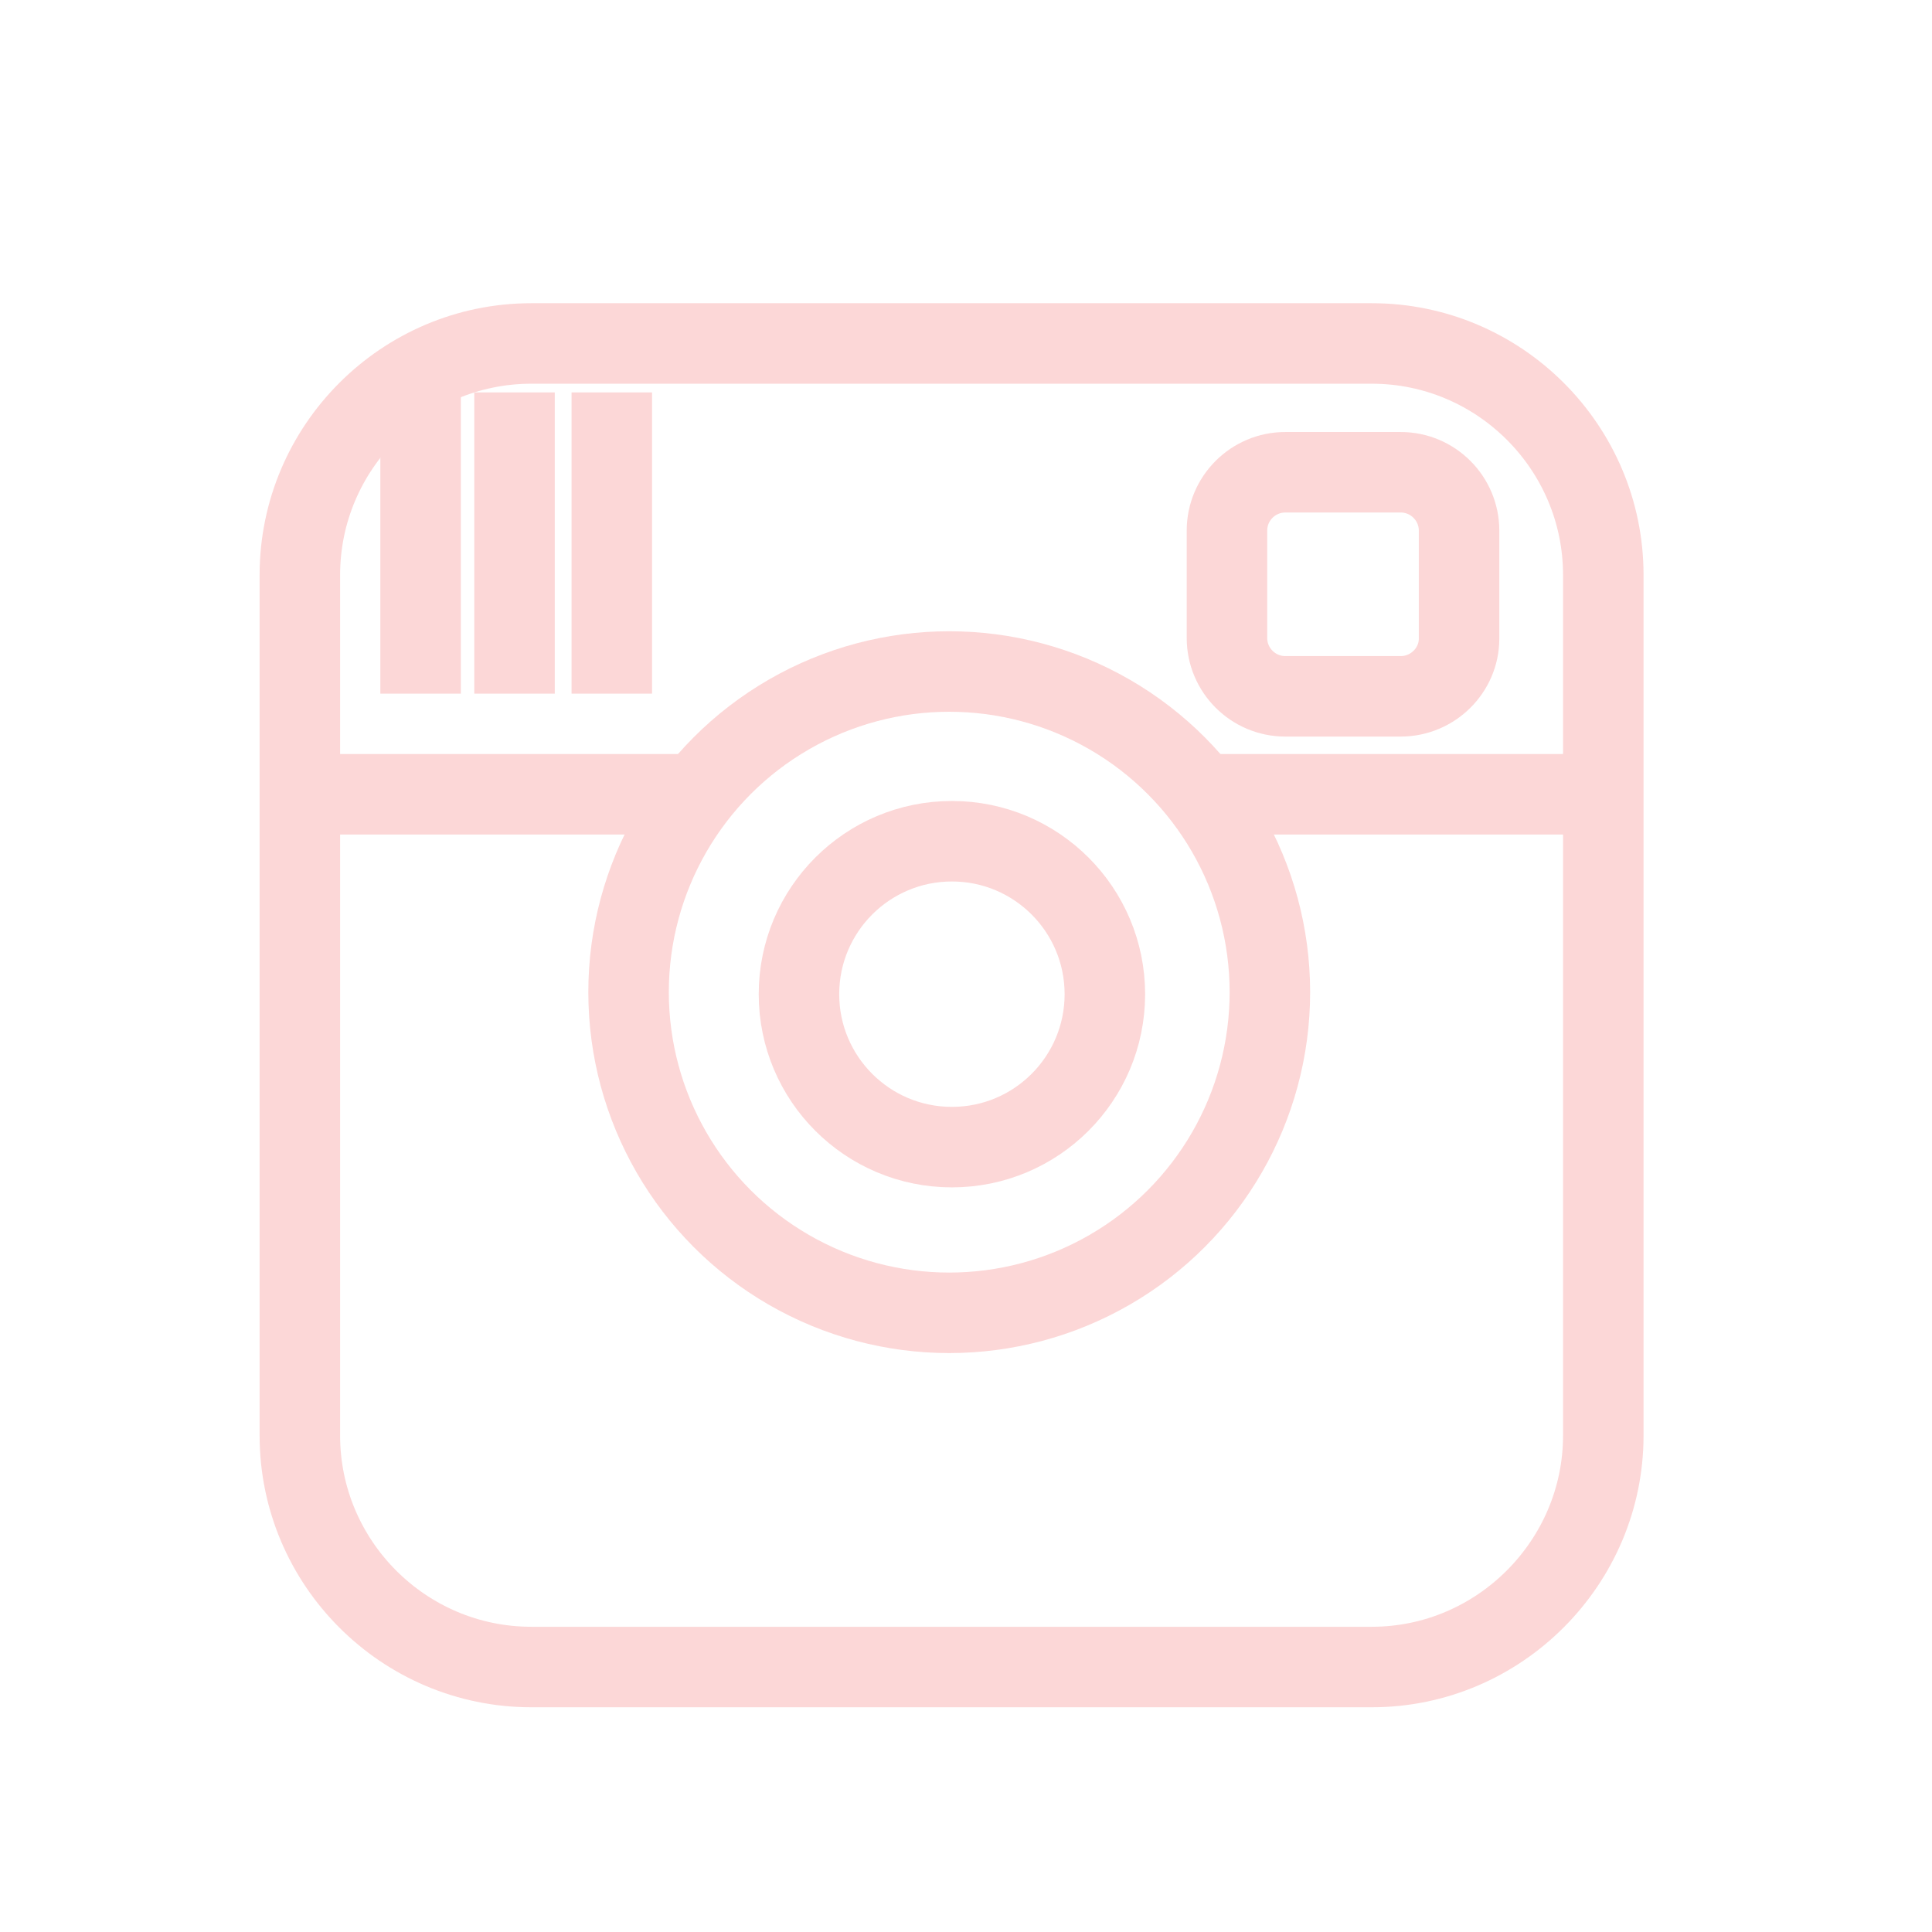 <svg enable-background="new 0 0 288 288" viewBox="0 0 288 288" xmlns="http://www.w3.org/2000/svg"><g fill="none" stroke="#fcd7d7" stroke-miterlimit="10" stroke-width="12"><path d="m204.5 248.5h-125.3c-19 0-34.5-15.5-34.5-34.5v-128.3c0-19 15.5-34.5 34.5-34.5h125.3c19 0 34.5 15.5 34.5 34.5v128.3c0 18.9-15.5 34.5-34.5 34.5z"/><circle cx="141.5" cy="147.9" r="47.8"/><circle cx="141.9" cy="148.2" r="22.8"/><path d="m181.4 118.4h57.6"/><path d="m44.7 118.4h59.7"/><path d="m62.7 58.5v44.9"/><path d="m76.7 58.5v44.9"/><path d="m91.2 58.5v44.9"/><path d="m208.8 103.8h-17.2c-4.8 0-8.7-3.9-8.7-8.7v-16c0-4.8 3.9-8.7 8.7-8.7h17.2c4.8 0 8.7 3.9 8.7 8.7v16.1c0 4.7-3.9 8.6-8.7 8.6z"/></g></svg>
